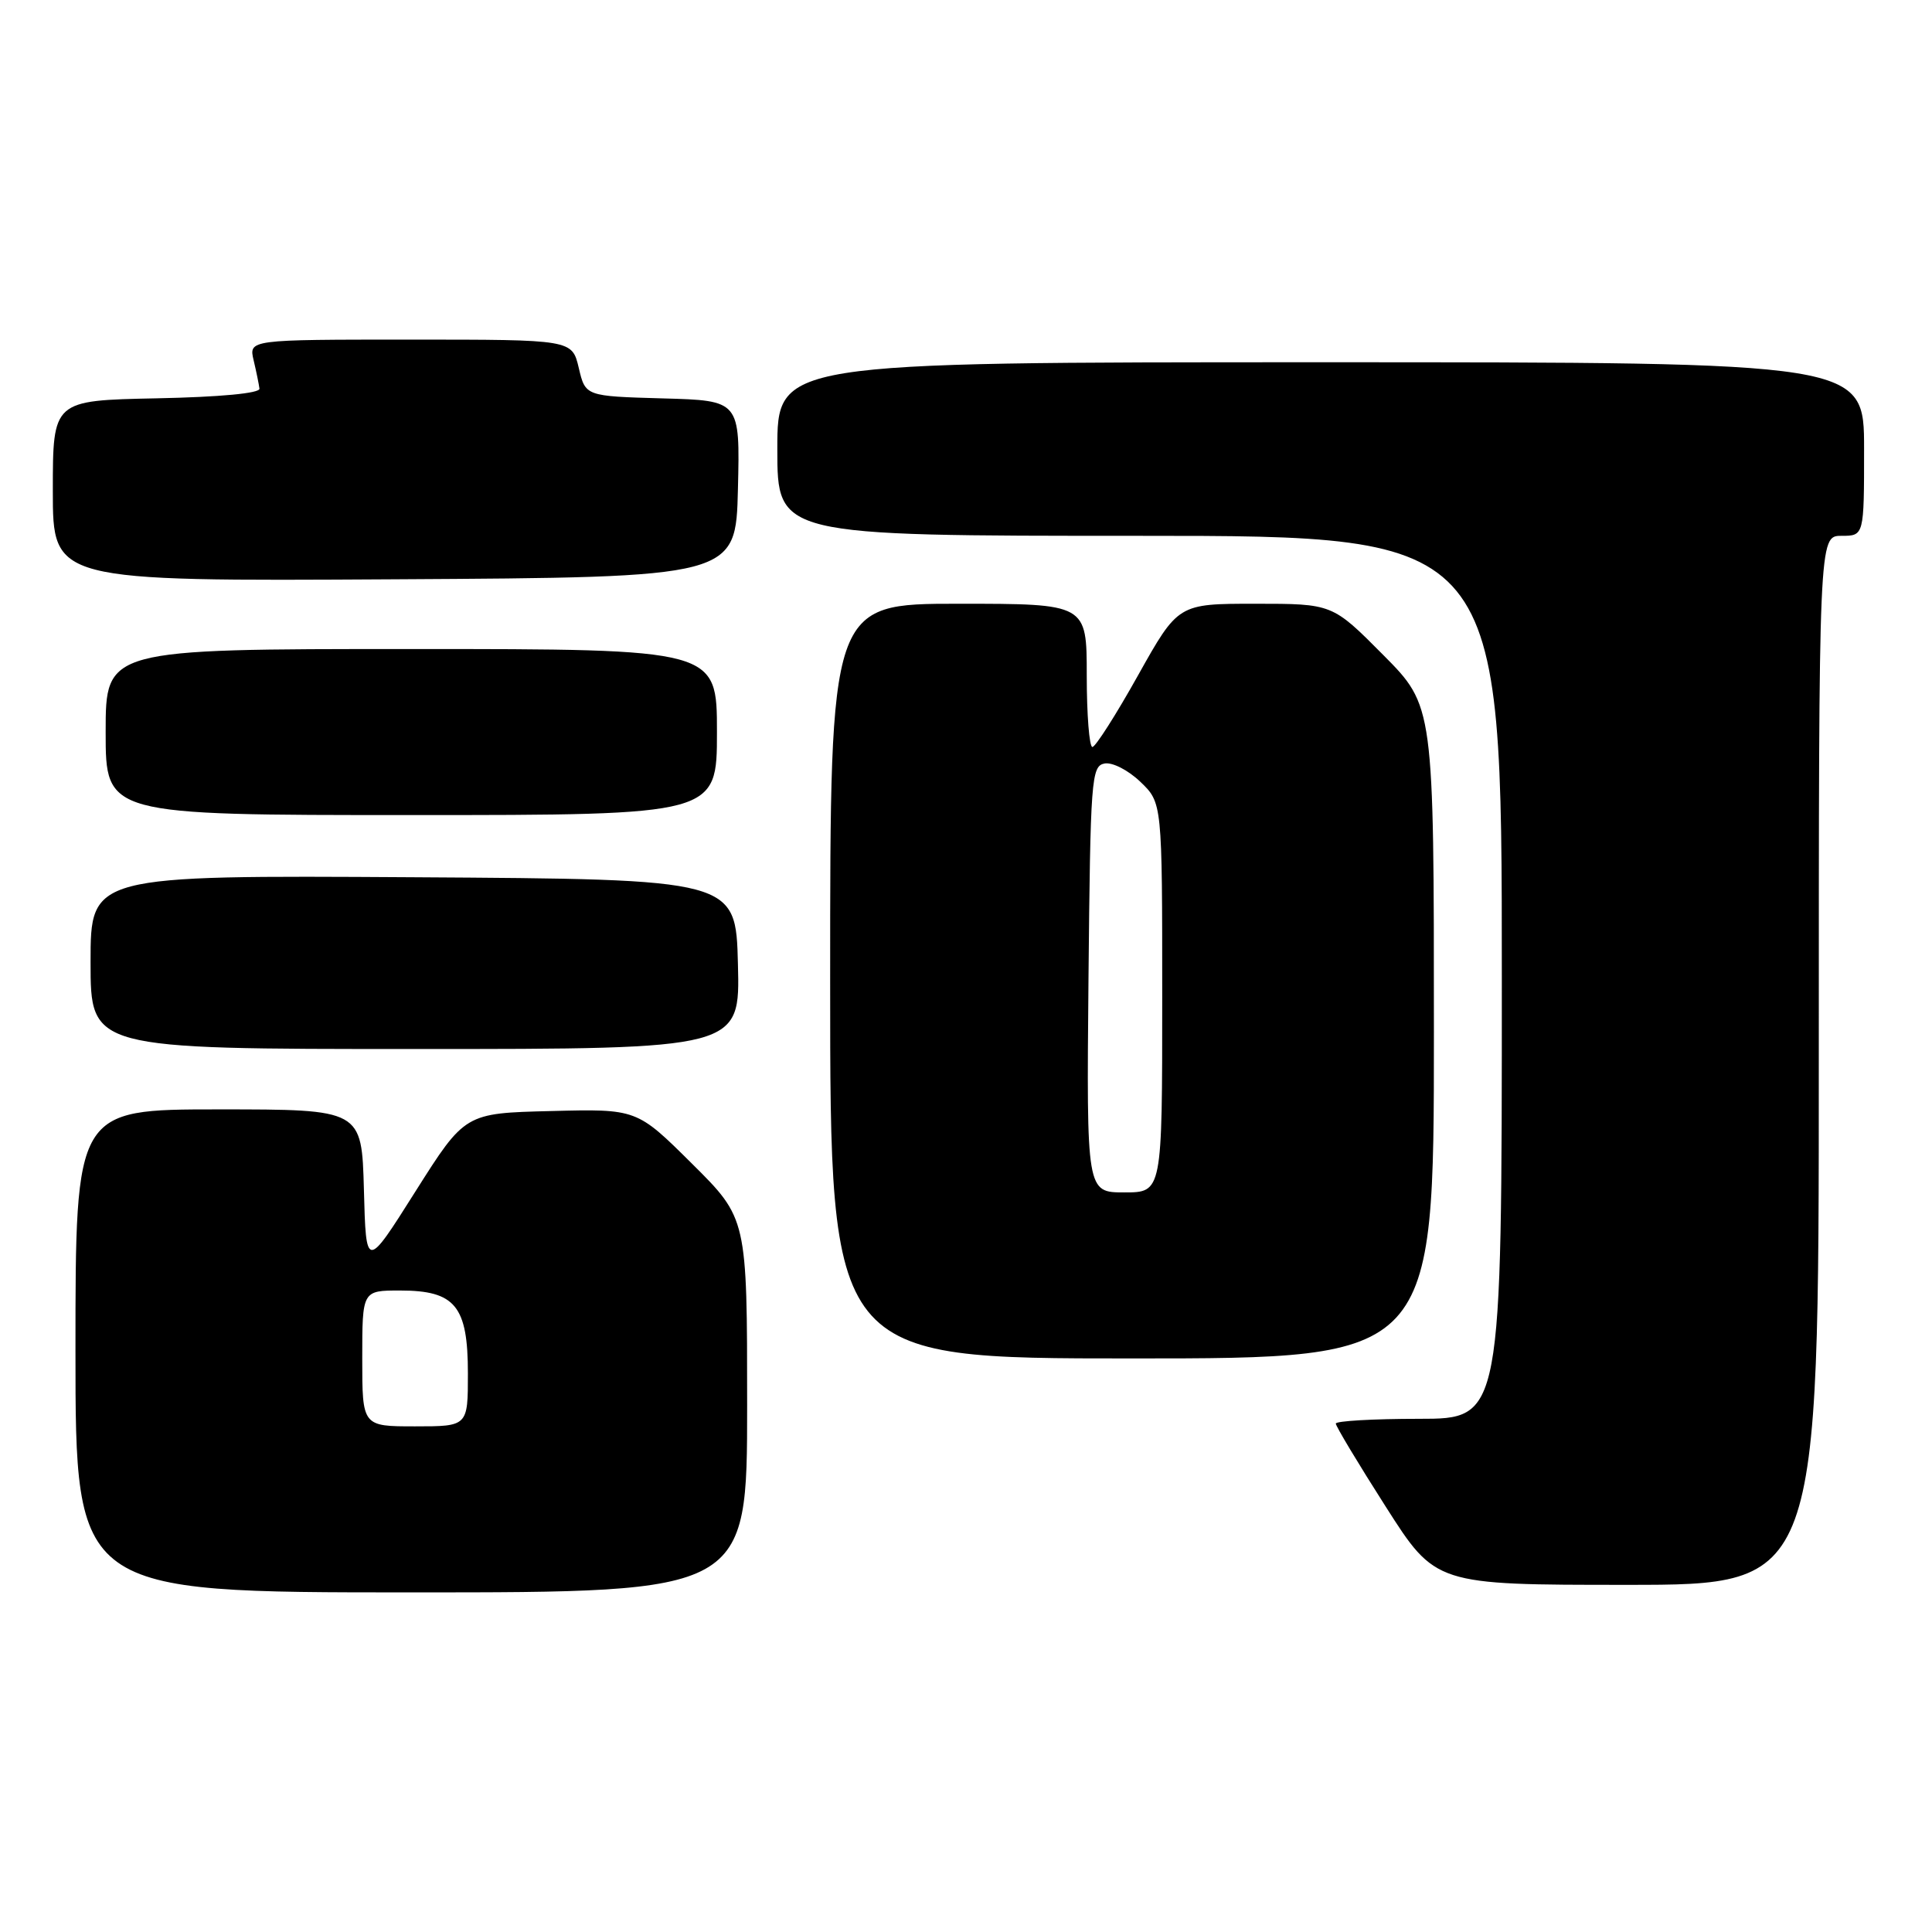 <?xml version="1.0" encoding="UTF-8" standalone="no"?>
<!DOCTYPE svg PUBLIC "-//W3C//DTD SVG 1.1//EN" "http://www.w3.org/Graphics/SVG/1.1/DTD/svg11.dtd" >
<svg xmlns="http://www.w3.org/2000/svg" xmlns:xlink="http://www.w3.org/1999/xlink" version="1.1" viewBox="0 0 256 256">
 <g >
 <path fill="currentColor"
d=" M 99.00 186.22 C 99.00 161.45 99.00 161.45 91.69 154.19 C 84.38 146.93 84.38 146.93 73.00 147.22 C 61.61 147.50 61.61 147.50 55.05 157.87 C 48.50 168.25 48.50 168.25 48.22 157.62 C 47.93 147.00 47.93 147.00 28.97 147.00 C 10.00 147.00 10.00 147.00 10.00 179.00 C 10.00 211.00 10.00 211.00 54.50 211.00 C 99.00 211.00 99.00 211.00 99.00 186.22 Z  M 241.00 140.50 C 241.00 71.00 241.00 71.00 244.00 71.00 C 247.00 71.00 247.00 71.00 247.00 59.50 C 247.00 48.00 247.00 48.00 175.00 48.00 C 103.00 48.00 103.00 48.00 103.00 59.50 C 103.00 71.00 103.00 71.00 151.00 71.00 C 199.00 71.00 199.00 71.00 199.00 129.50 C 199.00 188.00 199.00 188.00 188.00 188.00 C 181.95 188.00 177.00 188.29 177.00 188.63 C 177.00 188.98 179.97 193.93 183.61 199.63 C 190.22 210.00 190.22 210.00 215.61 210.00 C 241.00 210.00 241.00 210.00 241.00 140.50 Z  M 190.00 136.78 C 190.00 93.55 190.00 93.55 183.28 86.78 C 176.55 80.00 176.55 80.00 166.33 80.00 C 156.11 80.00 156.11 80.00 150.80 89.48 C 147.89 94.69 145.16 98.97 144.75 98.98 C 144.34 98.99 144.00 94.72 144.00 89.50 C 144.00 80.00 144.00 80.00 127.00 80.00 C 110.00 80.00 110.00 80.00 110.00 130.00 C 110.00 180.00 110.00 180.00 150.00 180.00 C 190.00 180.00 190.00 180.00 190.00 136.78 Z  M 97.78 127.75 C 97.50 116.50 97.50 116.50 54.75 116.24 C 12.00 115.98 12.00 115.98 12.00 127.49 C 12.00 139.00 12.00 139.00 55.03 139.00 C 98.07 139.00 98.07 139.00 97.78 127.75 Z  M 95.00 97.00 C 95.00 86.00 95.00 86.00 54.50 86.00 C 14.00 86.00 14.00 86.00 14.00 97.00 C 14.00 108.00 14.00 108.00 54.50 108.00 C 95.00 108.00 95.00 108.00 95.00 97.00 Z  M 97.78 64.79 C 98.06 53.07 98.06 53.07 87.82 52.79 C 77.57 52.50 77.57 52.50 76.69 48.75 C 75.80 45.00 75.80 45.00 54.38 45.00 C 32.96 45.00 32.96 45.00 33.61 47.75 C 33.97 49.26 34.31 50.95 34.38 51.50 C 34.45 52.11 29.17 52.61 20.75 52.78 C 7.00 53.06 7.00 53.06 7.00 65.04 C 7.00 77.02 7.00 77.02 52.25 76.76 C 97.50 76.50 97.50 76.50 97.78 64.79 Z  M 48.00 180.00 C 48.00 171.00 48.00 171.00 53.00 171.00 C 60.33 171.00 62.00 173.04 62.00 182.00 C 62.00 189.00 62.00 189.00 55.00 189.00 C 48.00 189.00 48.00 189.00 48.00 180.00 Z  M 144.23 129.76 C 144.48 103.21 144.61 101.51 146.35 101.17 C 147.38 100.97 149.48 102.04 151.10 103.59 C 154.00 106.37 154.00 106.37 154.00 132.19 C 154.00 158.00 154.00 158.00 148.98 158.00 C 143.97 158.00 143.97 158.00 144.23 129.76 Z "/>
</g>
</svg>
